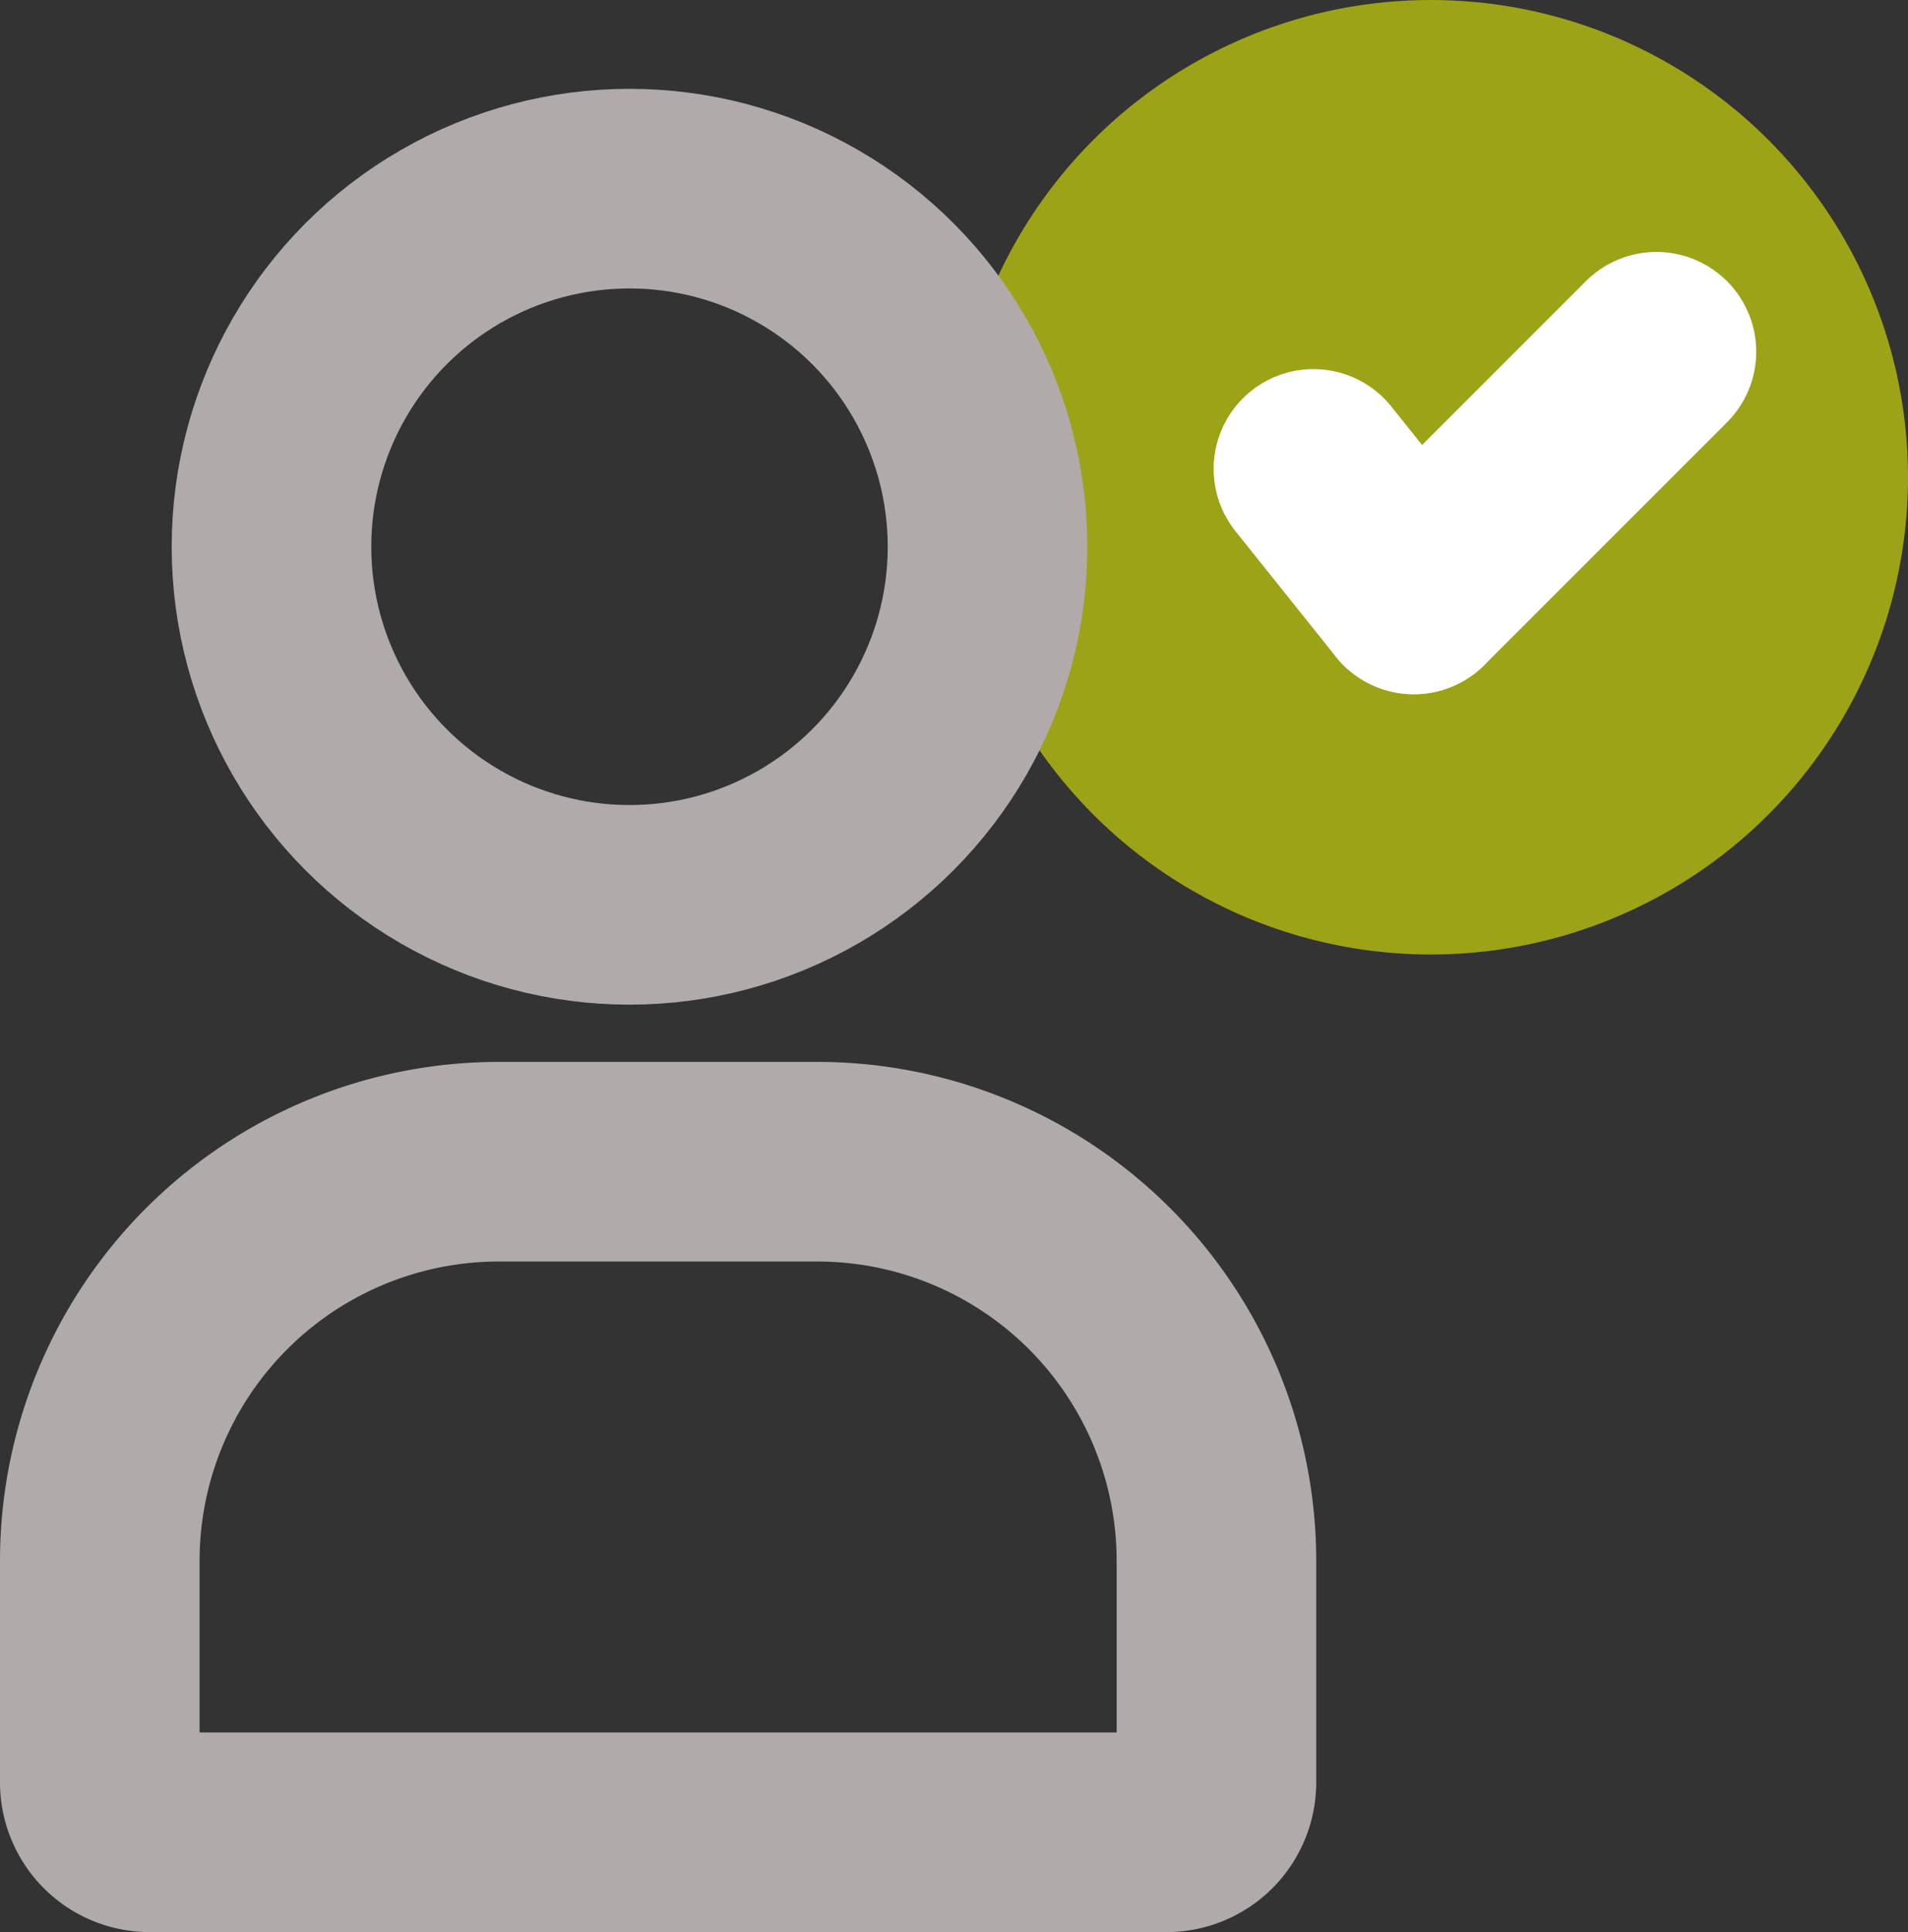 <svg xmlns="http://www.w3.org/2000/svg" xmlns:xlink="http://www.w3.org/1999/xlink" width="76.481" height="77.432" viewBox="0 0 76.481 77.432">
  <rect x="0" y="0" width="76.481" height="77.432" fill="#333333" stroke="none"/>
  <defs>
    <clipPath id="clip-path">
      <rect width="76.482" height="77.432" fill="none"/>
    </clipPath>
  </defs>
  <g id="Icono_Identidad" data-name="Icono Identidad" clip-path="url(#clip-path)">
    <g id="Grupo_247" data-name="Grupo 247" transform="translate(-548 -1340)">
      <ellipse id="Elipse_36" data-name="Elipse 36" cx="19.126" cy="19.127" rx="19.126" ry="19.127" transform="translate(586.229 1340)" fill="#b7bf10" opacity="0.8"/>
      <g id="Rectángulo_61" data-name="Rectángulo 61" transform="translate(548 1382.558)" fill="none" stroke="#b1aaaa" stroke-width="8">
        <path d="M20,0H32.76a20,20,0,0,1,20,20V32.875a2,2,0,0,1-2,2H2a2,2,0,0,1-2-2V20A20,20,0,0,1,20,0Z" stroke="none"/>
        <path d="M20,4H32.76a16,16,0,0,1,16,16v8.875a2,2,0,0,1-2,2H6a2,2,0,0,1-2-2V20A16,16,0,0,1,20,4Z" fill="none"/>
      </g>
      <g id="Grupo_152" data-name="Grupo 152" transform="translate(600.648 1354.097)">
        <line id="Línea_3" data-name="Línea 3" x2="4.024" y2="5.03" transform="translate(0 4.695)" fill="none" stroke="#fff" stroke-linecap="round" stroke-width="8"/>
        <line id="Línea_4" data-name="Línea 4" x1="9.725" y2="9.725" transform="translate(4.024)" fill="none" stroke="#fff" stroke-linecap="round" stroke-width="8"/>
      </g>
      <g id="Elipse_17" data-name="Elipse 17" transform="translate(554.882 1343.56)" fill="none" stroke="#b1aaaa" stroke-width="8">
        <ellipse cx="18.351" cy="18.352" rx="18.351" ry="18.352" stroke="none"/>
        <ellipse cx="18.351" cy="18.352" rx="14.351" ry="14.352" fill="none"/>
      </g>
    </g>
  </g>
</svg>
